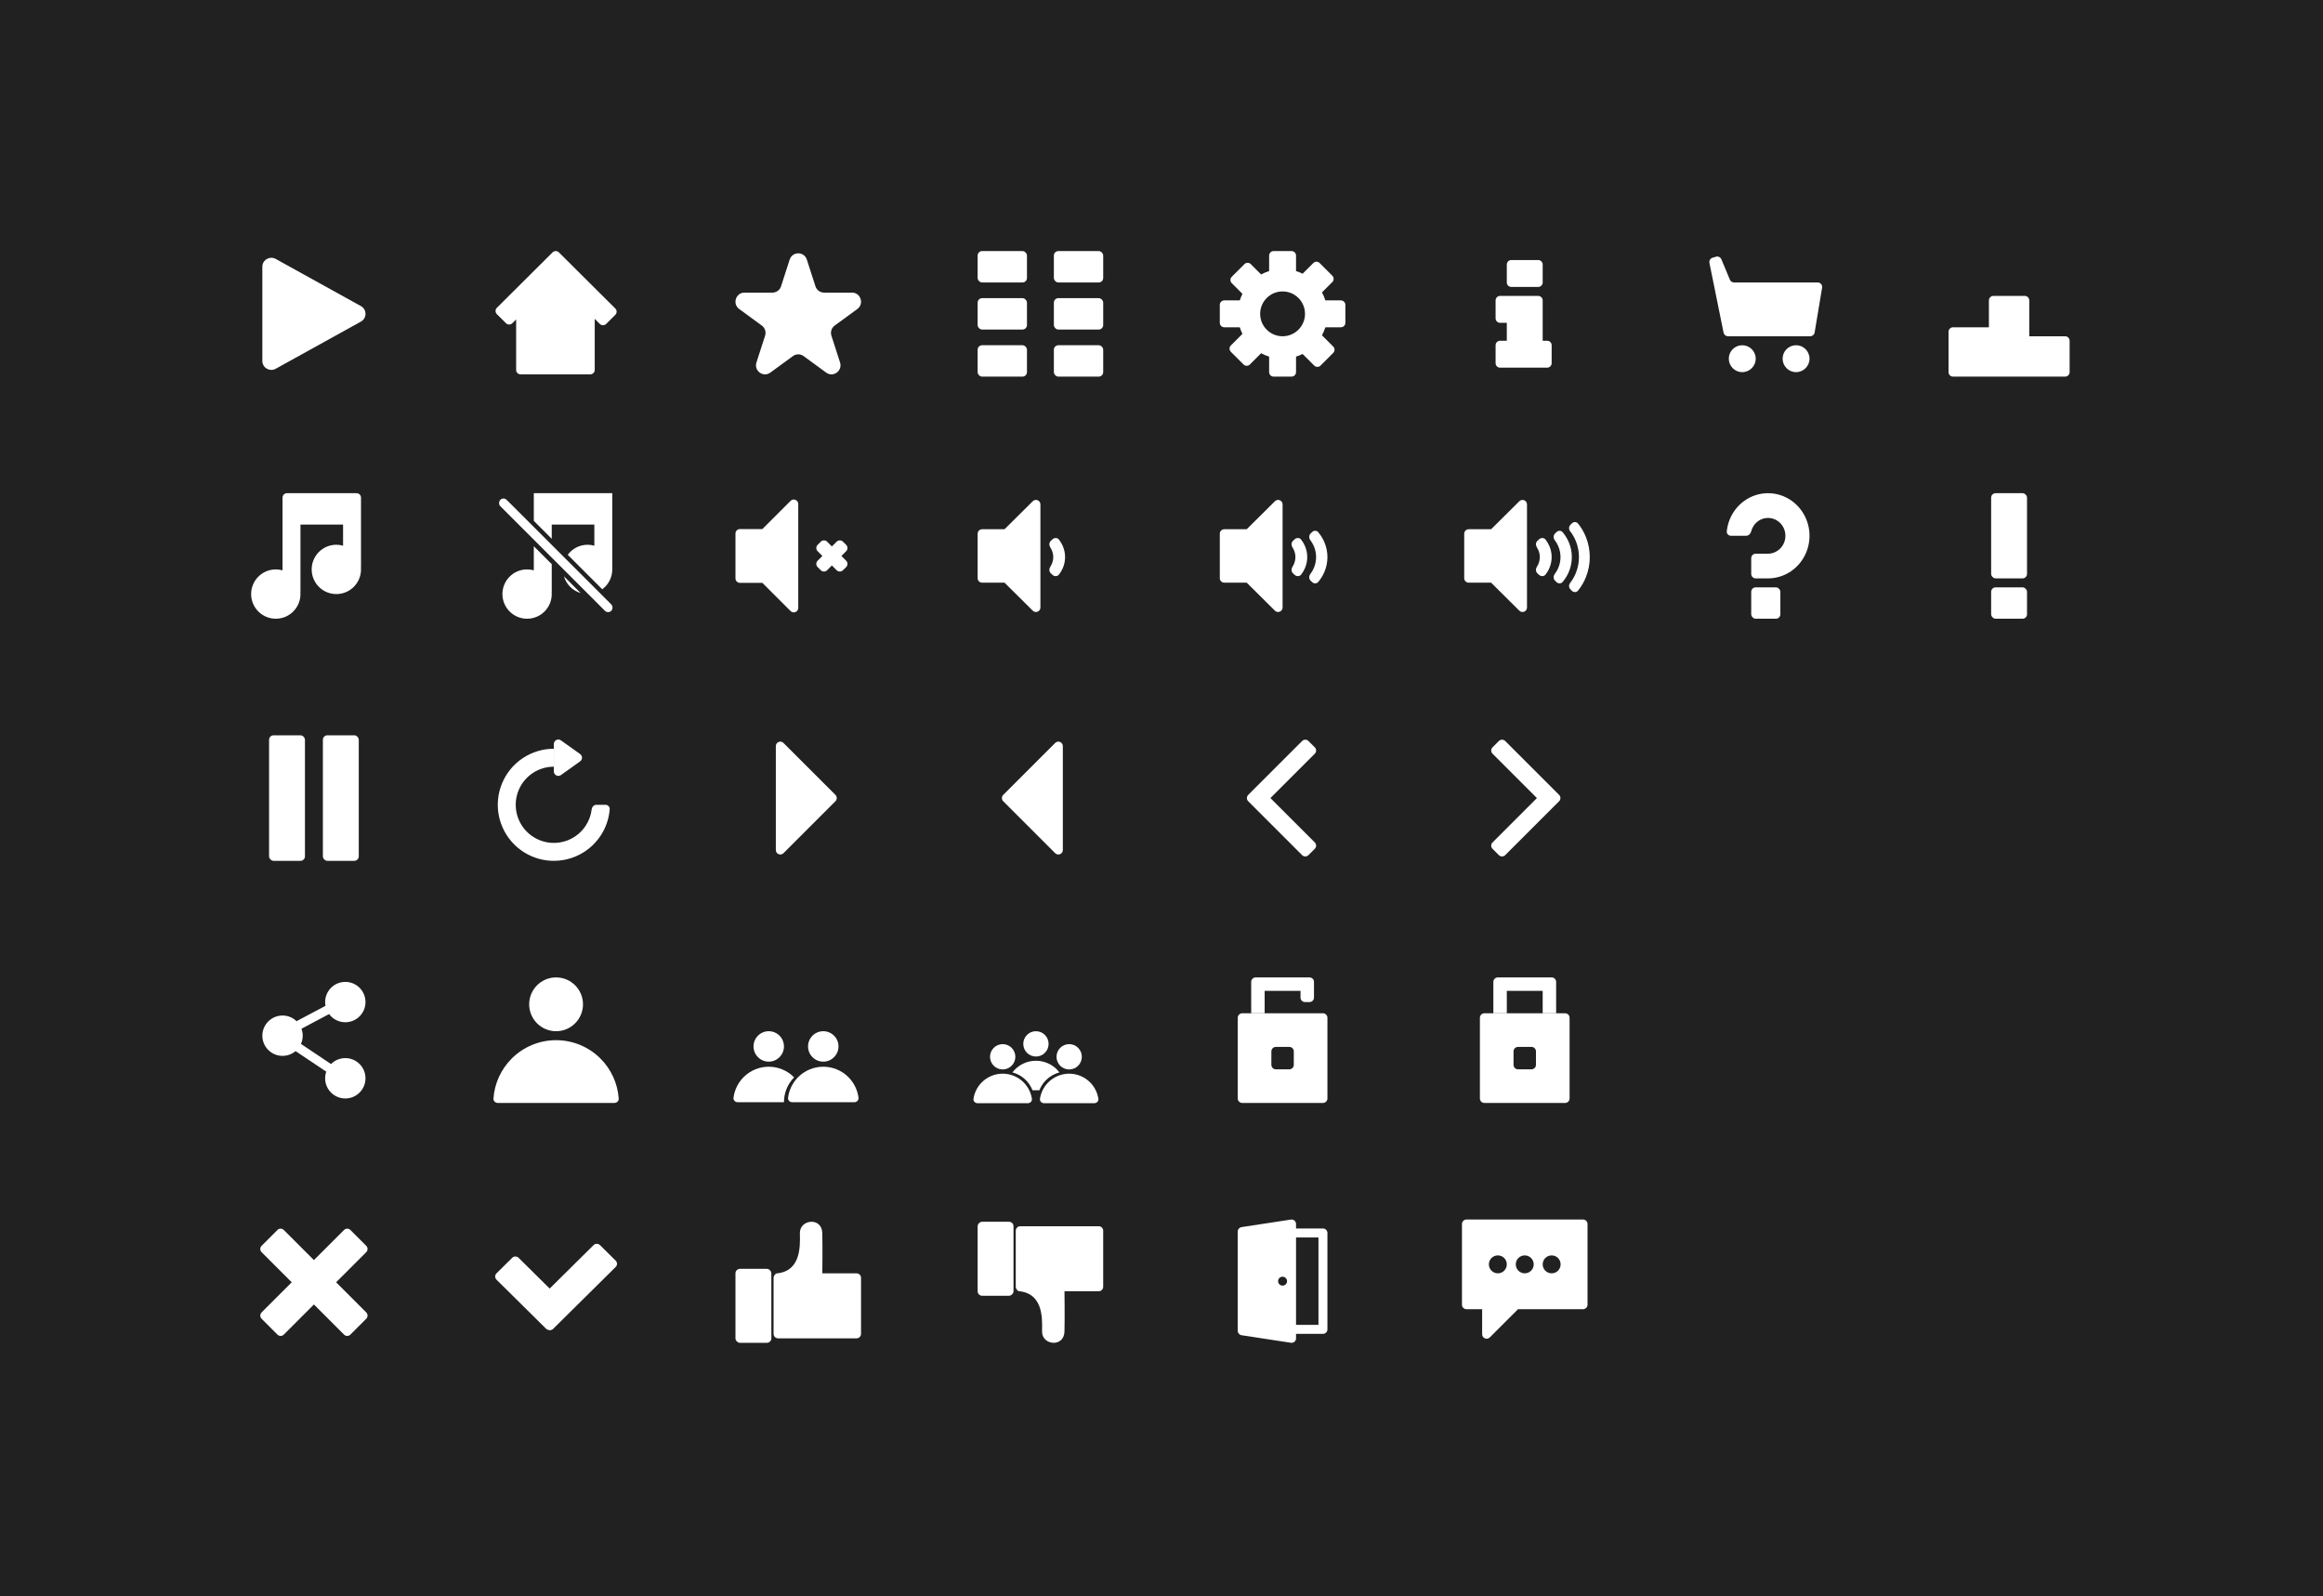 <svg width="1036" height="712" viewBox="0 0 1036 712" fill="none" xmlns="http://www.w3.org/2000/svg">
<rect width="1036" height="712" fill="#212121"/>
<path d="M160.946 136.535C163.685 138.051 163.685 141.949 160.946 143.465L122.979 164.488C120.301 165.97 117 164.057 117 161.023L117 118.977C117 115.943 120.301 114.03 122.979 115.512L160.946 136.535Z" fill="white"/>
<path d="M267.509 144.496C268.291 145.275 269.559 145.275 270.341 144.496L274.413 140.443C275.196 139.664 275.196 138.402 274.413 137.623L249.262 112.584C248.51 111.836 247.311 111.807 246.524 112.495C246.472 112.538 246.421 112.584 246.372 112.632L221.587 137.306C220.804 138.085 220.804 139.348 221.587 140.126L225.659 144.18C226.441 144.959 227.709 144.959 228.491 144.18L230.185 142.494V165.006C230.185 166.107 231.082 167 232.188 167H263.234C264.34 167 265.237 166.107 265.237 165.006V142.235L267.509 144.496Z" fill="white"/>
<rect x="120" y="328" width="16" height="56" rx="2" fill="white"/>
<rect x="144" y="328" width="16" height="56" rx="2" fill="white"/>
<circle cx="248" cy="448" r="12" fill="white"/>
<path d="M274 492C275.105 492 276.007 491.103 275.929 490.002C275.45 483.306 272.577 476.979 267.799 472.201C262.548 466.95 255.426 464 248 464C240.574 464 233.452 466.95 228.201 472.201C223.423 476.979 220.55 483.306 220.071 490.002C219.993 491.103 220.895 492 222 492L274 492Z" fill="white"/>
<path d="M352.174 115.798C353.378 112.067 358.622 112.067 359.826 115.798L363.678 127.728C364.217 129.396 365.762 130.526 367.505 130.526H379.969C383.866 130.526 385.487 135.545 382.334 137.851L372.25 145.224C370.84 146.255 370.25 148.083 370.788 149.751L374.64 161.681C375.844 165.412 371.602 168.514 368.449 166.208L358.365 158.835C356.955 157.804 355.045 157.804 353.635 158.835L343.551 166.208C340.398 168.514 336.156 165.412 337.36 161.681L341.212 149.751C341.75 148.083 341.16 146.255 339.75 145.224L329.666 137.851C326.513 135.545 328.134 130.526 332.031 130.526H344.495C346.238 130.526 347.783 129.396 348.322 127.728L352.174 115.798Z" fill="white"/>
<path d="M238.065 220H273.065V253H273.021C273.05 253.329 273.065 253.663 273.065 254C273.065 257.635 271.302 260.859 268.584 262.861L253.204 247.482C255.207 244.763 258.43 243 262.065 243C263.105 243 264.112 243.144 265.065 243.414V234H246.065V240.343L238.065 232.343V220Z" fill="white"/>
<path d="M238.065 243.657V254.414C237.112 254.144 236.105 254 235.065 254C228.99 254 224.065 258.925 224.065 265C224.065 271.075 228.99 276 235.065 276C241.141 276 246.065 271.075 246.065 265C246.065 264.663 246.05 264.329 246.021 264H246.065V251.657L238.065 243.657Z" fill="white"/>
<path d="M251.508 257.099C252.558 260.682 255.383 263.507 258.966 264.557L251.508 257.099Z" fill="white"/>
<rect x="224.535" y="221.551" width="70" height="4.004" rx="2" transform="rotate(45 224.535 221.551)" fill="white"/>
<rect x="436" y="112" width="22" height="14" rx="2" fill="white"/>
<rect x="470" y="112" width="22" height="14" rx="2" fill="white"/>
<rect x="436" y="133" width="22" height="14" rx="2" fill="white"/>
<rect x="470" y="133" width="22" height="14" rx="2" fill="white"/>
<rect x="436" y="154" width="22" height="14" rx="2" fill="white"/>
<rect x="470" y="154" width="22" height="14" rx="2" fill="white"/>
<path fill-rule="evenodd" clip-rule="evenodd" d="M568 112C566.895 112 566 112.895 566 114V120.916C564.754 121.307 563.56 121.817 562.433 122.433L557.816 117.816C557.035 117.035 555.769 117.035 554.988 117.816L549.331 123.473C548.55 124.254 548.55 125.52 549.331 126.302L554.099 131.07C553.631 132.007 553.234 132.986 552.916 134H546C544.895 134 544 134.895 544 136V144C544 145.105 544.895 146 546 146H552.916C553.234 147.014 553.631 147.993 554.099 148.93L548.929 154.101C548.148 154.882 548.148 156.148 548.929 156.929L554.586 162.586C555.367 163.367 556.633 163.367 557.414 162.586L562.433 157.567C563.56 158.183 564.754 158.693 566 159.084V166C566 167.105 566.895 168 568 168H576C577.105 168 578 167.105 578 166V159.084C579.014 158.766 579.993 158.369 580.93 157.901L586.101 163.071C586.882 163.852 588.148 163.852 588.929 163.071L594.586 157.414C595.367 156.633 595.367 155.367 594.586 154.586L589.567 149.567C590.183 148.44 590.693 147.246 591.084 146H598C599.105 146 600 145.105 600 144V136C600 134.895 599.105 134 598 134H591.084C590.693 132.754 590.183 131.56 589.567 130.433L594.184 125.816C594.965 125.035 594.965 123.769 594.184 122.988L588.527 117.331C587.746 116.55 586.48 116.55 585.698 117.331L580.93 122.099C579.993 121.631 579.014 121.234 578 120.916V114C578 112.895 577.105 112 576 112H568ZM572 150C577.523 150 582 145.523 582 140C582 134.477 577.523 130 572 130C566.477 130 562 134.477 562 140C562 145.523 566.477 150 572 150Z" fill="white"/>
<path d="M128 220C126.895 220 126 220.895 126 222V254.414C125.046 254.144 124.04 254 123 254C116.925 254 112 258.925 112 265C112 271.075 116.925 276 123 276C129.075 276 134 271.075 134 265C134 264.663 133.985 264.329 133.955 264H134V234H153V243.414C152.046 243.144 151.04 243 150 243C143.925 243 139 247.925 139 254C139 260.075 143.925 265 150 265C156.075 265 161 260.075 161 254C161 253.663 160.985 253.329 160.955 253H161V222C161 220.895 160.105 220 159 220H128Z" fill="white"/>
<path d="M690 164C691.105 164 692 163.105 692 162V154C692 152.895 691.105 152 690 152H688V134C688 132.895 687.105 132 686 132H669C667.895 132 667 132.895 667 134L667 142C667 143.105 667.895 144 669 144H672L672 152H669C667.895 152 667 152.895 667 154L667 162C667 163.105 667.895 164 669 164H690Z" fill="white"/>
<path d="M686 128C687.105 128 688 127.105 688 126V118C688 116.895 687.105 116 686 116L674 116C672.895 116 672 116.895 672 118L672 126C672 127.105 672.895 128 674 128L686 128Z" fill="white"/>
<path d="M665.628 333.373C664.847 334.154 664.847 335.421 665.628 336.202L685.426 356L665.628 375.799C664.847 376.58 664.847 377.846 665.628 378.627L668.456 381.456C669.237 382.237 670.504 382.237 671.285 381.456L692.477 360.263C692.484 360.257 692.491 360.25 692.498 360.243L695.326 357.415C695.689 357.052 695.883 356.584 695.909 356.108C695.913 356.04 695.913 355.972 695.91 355.905C695.887 355.425 695.692 354.952 695.326 354.586L692.498 351.758C692.491 351.751 692.484 351.744 692.477 351.737L671.285 330.545C670.504 329.764 669.237 329.764 668.456 330.545L665.628 333.373Z" fill="white"/>
<path d="M586.373 378.626C587.154 377.845 587.154 376.579 586.373 375.798L566.574 355.999L586.373 336.201C587.154 335.42 587.154 334.153 586.373 333.372L583.545 330.544C582.763 329.763 581.497 329.763 580.716 330.544L559.523 351.737C559.517 351.743 559.51 351.75 559.503 351.757L556.675 354.585C556.292 354.967 556.097 355.465 556.089 355.966C556.081 356.489 556.276 357.015 556.675 357.414L580.716 381.455C581.497 382.236 582.763 382.236 583.545 381.455L586.373 378.626Z" fill="white"/>
<path d="M762.363 117.289C762.157 116.276 762.758 115.273 763.748 114.976L765.273 114.518C766.254 114.224 767.299 114.719 767.694 115.665L771.487 124.769C771.798 125.515 772.526 126 773.333 126H810.639C811.875 126 812.815 127.11 812.612 128.329L809.279 148.329C809.118 149.293 808.283 150 807.306 150H770.635C769.684 150 768.864 149.33 768.675 148.398L762.363 117.289Z" fill="white"/>
<circle cx="777" cy="160" r="6" fill="white"/>
<circle cx="801" cy="160" r="6" fill="white"/>
<path d="M163 447C163 451.971 158.971 456 154 456C151.034 456 148.403 454.565 146.764 452.352L134.449 458.893C134.805 459.861 135 460.908 135 462C135 463.308 134.721 464.551 134.219 465.673L147.627 474.645C149.256 473.011 151.51 472 154 472C158.971 472 163 476.029 163 481C163 485.971 158.971 490 154 490C149.029 490 145 485.971 145 481C145 479.961 145.176 478.963 145.5 478.035L131.81 468.874C130.242 470.2 128.214 471 126 471C121.029 471 117 466.971 117 462C117 457.029 121.029 453 126 453C128.43 453 130.636 453.963 132.255 455.529L145.156 448.677C145.054 448.134 145 447.573 145 447C145 442.029 149.029 438 154 438C158.971 438 163 442.029 163 447Z" fill="white"/>
<path d="M889 132C887.895 132 887 132.895 887 134V146H871C869.895 146 869 146.895 869 148V166C869 167.105 869.895 168 871 168H921C922.105 168 923 167.105 923 166V152C923 150.895 922.105 150 921 150H905V134C905 132.895 904.105 132 903 132H889Z" fill="white"/>
<path fill-rule="evenodd" clip-rule="evenodd" d="M556 552V591H588V552H556ZM554 548C552.895 548 552 548.895 552 550V593C552 594.105 552.895 595 554 595H590C591.105 595 592 594.105 592 593V550C592 548.895 591.105 548 590 548H554Z" fill="white"/>
<path fill-rule="evenodd" clip-rule="evenodd" d="M575.696 598.976C576.907 599.162 578 598.23 578 597.012L578 545.988C578 544.77 576.907 543.838 575.696 544.024L553.696 547.387C552.72 547.537 552 548.371 552 549.352L552 593.648C552 594.629 552.72 595.463 553.696 595.613L575.696 598.976ZM572 573.488C573.105 573.488 574 572.598 574 571.5C574 570.402 573.105 569.512 572 569.512C570.895 569.512 570 570.402 570 571.5C570 572.598 570.895 573.488 572 573.488Z" fill="white"/>
<path d="M474 379.172C474 380.953 471.846 381.846 470.586 380.586L447.414 357.414C446.633 356.633 446.633 355.367 447.414 354.586L470.586 331.414C471.846 330.154 474 331.047 474 332.828L474 379.172Z" fill="white"/>
<path d="M346 332.828C346 331.047 348.154 330.154 349.414 331.414L372.586 354.586C373.367 355.367 373.367 356.633 372.586 357.414L349.414 380.586C348.154 381.846 346 380.953 346 379.172V332.828Z" fill="white"/>
<rect x="781" y="262" width="13" height="14" rx="2" fill="white"/>
<path d="M789 257.993C792.484 257.896 795.874 256.79 798.778 254.798C801.82 252.71 804.192 249.743 805.592 246.271C806.992 242.799 807.358 238.979 806.645 235.293C805.931 231.608 804.169 228.222 801.581 225.565C798.994 222.908 795.698 221.098 792.109 220.365C788.521 219.632 784.801 220.008 781.42 221.446C778.04 222.884 775.151 225.32 773.118 228.444C771.447 231.012 770.416 233.951 770.102 237.003C769.989 238.102 770.895 239 772 239L778.743 239C779.847 239 780.718 238.091 780.986 237.02C781.203 236.153 781.561 235.326 782.05 234.574C782.903 233.264 784.114 232.243 785.531 231.64C786.949 231.037 788.509 230.879 790.013 231.186C791.518 231.494 792.9 232.252 793.985 233.367C795.07 234.481 795.809 235.9 796.108 237.446C796.407 238.991 796.254 240.593 795.667 242.049C795.08 243.505 794.085 244.749 792.81 245.624C791.534 246.5 790.034 247 788.5 247H783C781.895 247 781 247.895 781 249V256C781 257.105 781.895 258 783 258H789V257.993Z" fill="white"/>
<path fill-rule="evenodd" clip-rule="evenodd" d="M662 452C660.895 452 660 452.895 660 454V490C660 491.105 660.895 492 662 492H698C699.105 492 700 491.105 700 490V454C700 452.895 699.105 452 698 452H662ZM677 467C675.895 467 675 467.895 675 469V475C675 476.105 675.895 477 677 477H683C684.105 477 685 476.105 685 475V469C685 467.895 684.105 467 683 467H677Z" fill="white"/>
<path fill-rule="evenodd" clip-rule="evenodd" d="M666 452H672V442H688V452H694V438C694 436.895 693.105 436 692 436H668C666.895 436 666 436.895 666 438V452Z" fill="white"/>
<path fill-rule="evenodd" clip-rule="evenodd" d="M554 452C552.895 452 552 452.895 552 454V490C552 491.105 552.895 492 554 492H590C591.105 492 592 491.105 592 490V454C592 452.895 591.105 452 590 452H554ZM569 467C567.895 467 567 467.895 567 469V475C567 476.105 567.895 477 569 477H575C576.105 477 577 476.105 577 475V469C577 467.895 576.105 467 575 467H569Z" fill="white"/>
<path d="M558 438C558 436.895 558.895 436 560 436H584C585.105 436 586 436.895 586 438V445C586 446.105 585.105 447 584 447H582C580.895 447 580 446.105 580 445V442H564V452H558V438Z" fill="white"/>
<path fill-rule="evenodd" clip-rule="evenodd" d="M247 342C243.638 342 240.351 342.997 237.555 344.865C234.76 346.733 232.581 349.388 231.294 352.494C230.007 355.601 229.671 359.019 230.327 362.317C230.983 365.614 232.602 368.643 234.979 371.021C237.357 373.398 240.386 375.017 243.683 375.673C246.981 376.329 250.399 375.993 253.506 374.706C256.612 373.419 259.267 371.24 261.135 368.445C262.631 366.205 263.569 363.651 263.882 360.995C264.012 359.899 264.895 359 266 359H270C271.105 359 272.008 359.897 271.92 360.998C271.58 365.238 270.162 369.334 267.787 372.889C265.04 377 261.135 380.205 256.567 382.097C251.999 383.989 246.972 384.484 242.123 383.52C237.273 382.555 232.819 380.174 229.322 376.678C225.826 373.181 223.445 368.727 222.48 363.877C221.516 359.028 222.011 354.001 223.903 349.433C225.795 344.865 229 340.96 233.111 338.213C237.222 335.466 242.055 334 247 334V342Z" fill="white"/>
<path d="M258.722 336.373C259.838 337.17 259.838 338.83 258.722 339.627L250.162 345.741C248.839 346.687 247 345.74 247 344.114L247 331.886C247 330.26 248.839 329.313 250.162 330.259L258.722 336.373Z" fill="white"/>
<path d="M677.586 272.414C678.846 273.665 681 272.779 681 271.01V224.99C681 223.221 678.846 222.335 677.586 223.586L665 236.084H655C653.895 236.084 653 236.973 653 238.07V257.93C653 259.027 653.895 259.916 655 259.916H665L677.586 272.414Z" fill="white"/>
<path fill-rule="evenodd" clip-rule="evenodd" d="M686.046 245.343C685.875 244.957 685.673 244.584 685.443 244.228C684.836 243.289 684.809 242.037 685.638 241.261L686.372 240.573C687.201 239.797 688.56 239.789 689.256 240.674C689.929 241.53 690.491 242.462 690.927 243.449C691.636 245.05 692 246.767 692 248.5C692 250.233 691.636 251.95 690.927 253.551C690.491 254.538 689.929 255.47 689.256 256.326C688.56 257.211 687.201 257.203 686.372 256.427L685.638 255.739C684.809 254.963 684.836 253.711 685.443 252.772C685.673 252.416 685.875 252.043 686.046 251.657C686.488 250.656 686.716 249.583 686.716 248.5C686.716 247.417 686.488 246.344 686.046 245.343Z" fill="white"/>
<path fill-rule="evenodd" clip-rule="evenodd" d="M694.921 243.58C694.519 242.655 694.007 241.779 693.395 240.971C692.705 240.061 692.691 238.75 693.517 237.962L694.193 237.317C694.965 236.58 696.191 236.573 696.882 237.388C697.996 238.703 698.909 240.167 699.59 241.735C700.521 243.88 701 246.179 701 248.5C701 250.821 700.521 253.12 699.59 255.265C698.909 256.833 697.996 258.297 696.882 259.612C696.191 260.427 694.965 260.42 694.193 259.683L693.517 259.038C692.691 258.25 692.705 256.939 693.395 256.029C694.007 255.221 694.519 254.345 694.921 253.42C695.598 251.86 695.947 250.188 695.947 248.5C695.947 246.812 695.598 245.14 694.921 243.58Z" fill="white"/>
<path fill-rule="evenodd" clip-rule="evenodd" d="M702.832 241.484C702.186 239.864 701.319 238.352 700.262 236.993C699.602 236.143 699.592 234.922 700.339 234.147L700.97 233.493C701.756 232.677 703.07 232.673 703.78 233.556C705.233 235.362 706.416 237.39 707.287 239.57C708.418 242.401 709 245.436 709 248.5C709 251.564 708.418 254.599 707.287 257.43C706.416 259.61 705.233 261.638 703.78 263.444C703.07 264.327 701.756 264.323 700.97 263.507L700.339 262.853C699.592 262.078 699.602 260.857 700.262 260.007C701.319 258.648 702.186 257.136 702.832 255.516C703.721 253.292 704.178 250.908 704.178 248.5C704.178 246.092 703.721 243.708 702.832 241.484Z" fill="white"/>
<path d="M568.586 272.414C569.846 273.665 572 272.779 572 271.01V224.99C572 223.221 569.846 222.335 568.586 223.586L556 236.084H546C544.895 236.084 544 236.973 544 238.07V257.93C544 259.027 544.895 259.916 546 259.916H556L568.586 272.414Z" fill="white"/>
<path fill-rule="evenodd" clip-rule="evenodd" d="M577.046 245.343C576.875 244.957 576.673 244.584 576.443 244.228C575.836 243.289 575.809 242.037 576.638 241.261L577.372 240.573C578.201 239.797 579.56 239.789 580.256 240.674C580.929 241.53 581.491 242.462 581.927 243.449C582.636 245.05 583 246.767 583 248.5C583 250.233 582.636 251.95 581.927 253.551C581.491 254.538 580.929 255.47 580.256 256.326C579.56 257.211 578.201 257.203 577.372 256.427L576.638 255.739C575.809 254.963 575.836 253.711 576.443 252.772C576.673 252.416 576.875 252.043 577.046 251.657C577.488 250.656 577.716 249.583 577.716 248.5C577.716 247.417 577.488 246.344 577.046 245.343Z" fill="white"/>
<path fill-rule="evenodd" clip-rule="evenodd" d="M585.921 243.58C585.519 242.655 585.007 241.779 584.395 240.971C583.705 240.061 583.691 238.75 584.517 237.962L585.193 237.317C585.965 236.58 587.191 236.573 587.882 237.388C588.996 238.703 589.909 240.167 590.59 241.735C591.521 243.88 592 246.179 592 248.5C592 250.821 591.521 253.12 590.59 255.265C589.909 256.833 588.996 258.297 587.882 259.612C587.191 260.427 585.965 260.42 585.193 259.683L584.517 259.038C583.691 258.25 583.705 256.939 584.395 256.029C585.007 255.221 585.519 254.345 585.921 253.42C586.598 251.86 586.947 250.188 586.947 248.5C586.947 246.812 586.598 245.14 585.921 243.58Z" fill="white"/>
<path d="M352.586 272.586C353.846 273.846 356 272.953 356 271.171V224.828C356 223.046 353.846 222.154 352.586 223.414L340 236H330C328.895 236 328 236.895 328 238V258C328 259.104 328.895 260 330 260H340L352.586 272.586Z" fill="white"/>
<path d="M368.878 241.636C368.097 240.855 366.831 240.855 366.05 241.636L364.636 243.05C363.855 243.831 363.855 245.097 364.636 245.878L366.757 248L364.636 250.121C363.855 250.902 363.855 252.169 364.636 252.95L366.05 254.364C366.831 255.145 368.097 255.145 368.878 254.364L371 252.243L373.121 254.364C373.902 255.145 375.168 255.145 375.949 254.364L377.364 252.949C378.145 252.168 378.145 250.902 377.364 250.121L375.243 248L377.364 245.879C378.145 245.098 378.145 243.831 377.364 243.05L375.95 241.636C375.169 240.855 373.902 240.855 373.121 241.636L371 243.757L368.878 241.636Z" fill="white"/>
<path d="M460.586 272.414C461.846 273.665 464 272.779 464 271.01V224.99C464 223.221 461.846 222.335 460.586 223.586L448 236.084H438C436.895 236.084 436 236.973 436 238.07V257.93C436 259.027 436.895 259.916 438 259.916H448L460.586 272.414Z" fill="white"/>
<path fill-rule="evenodd" clip-rule="evenodd" d="M469.046 245.343C468.875 244.957 468.673 244.584 468.443 244.228C467.836 243.289 467.809 242.037 468.638 241.261L469.372 240.573C470.201 239.797 471.56 239.789 472.256 240.674C472.929 241.53 473.491 242.462 473.927 243.449C474.636 245.05 475 246.767 475 248.5C475 250.233 474.636 251.95 473.927 253.551C473.491 254.538 472.929 255.47 472.256 256.326C471.56 257.211 470.201 257.203 469.372 256.427L468.638 255.739C467.809 254.963 467.836 253.711 468.443 252.772C468.673 252.416 468.875 252.043 469.046 251.657C469.488 250.656 469.716 249.583 469.716 248.5C469.716 247.417 469.488 246.344 469.046 245.343Z" fill="white"/>
<circle cx="447.176" cy="471.411" r="5.647" fill="white"/>
<path d="M458.353 492.117C459.458 492.117 460.369 491.216 460.201 490.124C459.78 487.367 458.49 484.796 456.494 482.8C454.023 480.329 450.671 478.94 447.176 478.94C443.682 478.94 440.33 480.329 437.859 482.8C435.863 484.796 434.573 487.367 434.151 490.124C433.984 491.216 434.895 492.117 436 492.117L458.353 492.117Z" fill="white"/>
<circle cx="476.824" cy="471.411" r="5.647" fill="white"/>
<path d="M487.999 492.117C489.104 492.117 490.015 491.216 489.848 490.124C489.426 487.367 488.137 484.796 486.14 482.8C483.669 480.329 480.318 478.94 476.823 478.94C473.328 478.94 469.977 480.329 467.506 482.8C465.509 484.796 464.22 487.367 463.798 490.124C463.631 491.216 464.542 492.117 465.646 492.117L487.999 492.117Z" fill="white"/>
<circle cx="462.001" cy="465.647" r="5.647" fill="white"/>
<path d="M472.484 478.371C472.127 477.902 471.738 477.456 471.317 477.035C468.846 474.564 465.495 473.176 462 473.176C458.505 473.176 455.154 474.564 452.683 477.035C452.262 477.456 451.873 477.902 451.517 478.37C453.759 478.957 455.827 480.132 457.494 481.799C458.801 483.106 459.806 484.661 460.462 486.352H463.538C464.194 484.661 465.199 483.107 466.506 481.8C468.173 480.132 470.241 478.958 472.484 478.371Z" fill="white"/>
<circle cx="342.839" cy="466.788" r="6.788" fill="white"/>
<circle cx="367.162" cy="466.788" r="6.788" fill="white"/>
<path d="M381 491.677C382.105 491.677 383.013 490.778 382.874 489.682C382.434 486.218 380.857 482.974 378.361 480.478C375.391 477.508 371.362 475.839 367.162 475.839C362.961 475.839 358.932 477.508 355.962 480.478C353.466 482.974 351.889 486.218 351.449 489.682C351.31 490.778 352.219 491.677 353.323 491.677L381 491.677Z" fill="white"/>
<path d="M349.626 491.677C349.626 487.531 351.252 483.552 354.151 480.593C354.113 480.554 354.075 480.516 354.037 480.478C351.067 477.508 347.038 475.839 342.838 475.839C338.637 475.839 334.609 477.508 331.638 480.478C329.142 482.974 327.565 486.218 327.125 489.682C326.986 490.778 327.895 491.677 328.999 491.677H349.626Z" fill="white"/>
<path fill-rule="evenodd" clip-rule="evenodd" d="M652 546C652 544.895 652.895 544 654 544H706C707.105 544 708 544.895 708 546V582C708 583.105 707.105 584 706 584H677L664.414 596.586C663.154 597.846 661 596.953 661 595.172L661 584H654C652.895 584 652 583.105 652 582V546ZM672 564C672 566.209 670.209 568 668 568C665.791 568 664 566.209 664 564C664 561.791 665.791 560 668 560C670.209 560 672 561.791 672 564ZM680 568C682.209 568 684 566.209 684 564C684 561.791 682.209 560 680 560C677.791 560 676 561.791 676 564C676 566.209 677.791 568 680 568ZM696 564C696 566.209 694.209 568 692 568C689.791 568 688 566.209 688 564C688 561.791 689.791 560 692 560C694.209 560 696 561.791 696 564Z" fill="white"/>
<path d="M267.57 555.407C266.785 554.63 265.513 554.63 264.728 555.407L245.14 574.801L231.272 561.07C230.487 560.293 229.214 560.293 228.429 561.07L221.421 568.009C220.636 568.786 220.636 570.046 221.421 570.823L243.522 592.705C243.799 592.979 244.137 593.157 244.493 593.237C245.218 593.526 246.077 593.379 246.664 592.798L274.579 565.16C275.364 564.383 275.364 563.123 274.579 562.346L267.57 555.407Z" fill="white"/>
<path d="M163.334 558.564C164.115 557.783 164.115 556.517 163.334 555.736L156.263 548.665C155.482 547.884 154.215 547.884 153.434 548.665L140 562.1L126.565 548.665C125.784 547.884 124.517 547.884 123.736 548.665L116.665 555.736C115.884 556.517 115.884 557.783 116.665 558.564L130.1 571.999L116.665 585.434C115.884 586.215 115.884 587.482 116.665 588.263L123.736 595.334C124.517 596.115 125.783 596.115 126.564 595.334L140 581.899L153.435 595.334C154.216 596.115 155.482 596.115 156.263 595.334L163.334 588.263C164.115 587.482 164.115 586.216 163.334 585.435L149.899 571.999L163.334 558.564Z" fill="white"/>
<rect width="16" height="33" rx="2" transform="matrix(1 0 0 -1 436 578)" fill="white"/>
<path d="M474.729 593.889C474.568 601.282 464.58 600.1 464.729 593.889L464.731 593.785C464.88 587.547 465.159 575.889 452.729 575.889H454.341C453.56 575.617 453 574.874 453 574V549C453 547.895 453.895 547 455 547H490C491.104 547 492 547.895 492 549V574C492 575.105 491.104 576 490 576H474.73C474.747 577.147 474.879 586.938 474.729 593.889Z" fill="white"/>
<rect x="328" y="566" width="16" height="33" rx="2" fill="white"/>
<path d="M366.729 550.111C366.568 542.718 356.58 543.9 356.729 550.111L356.731 550.215C356.88 556.453 357.159 568.111 344.729 568.111H346.341C345.56 568.383 345 569.126 345 570V595C345 596.105 345.895 597 347 597H382C383.104 597 384 596.105 384 595V570C384 568.895 383.104 568 382 568H366.73C366.747 566.853 366.879 557.062 366.729 550.111Z" fill="white"/>
<rect x="888" y="262" width="16" height="14" rx="2" fill="white"/>
<rect x="888" y="220" width="16" height="38" rx="2" fill="white"/>
</svg>
